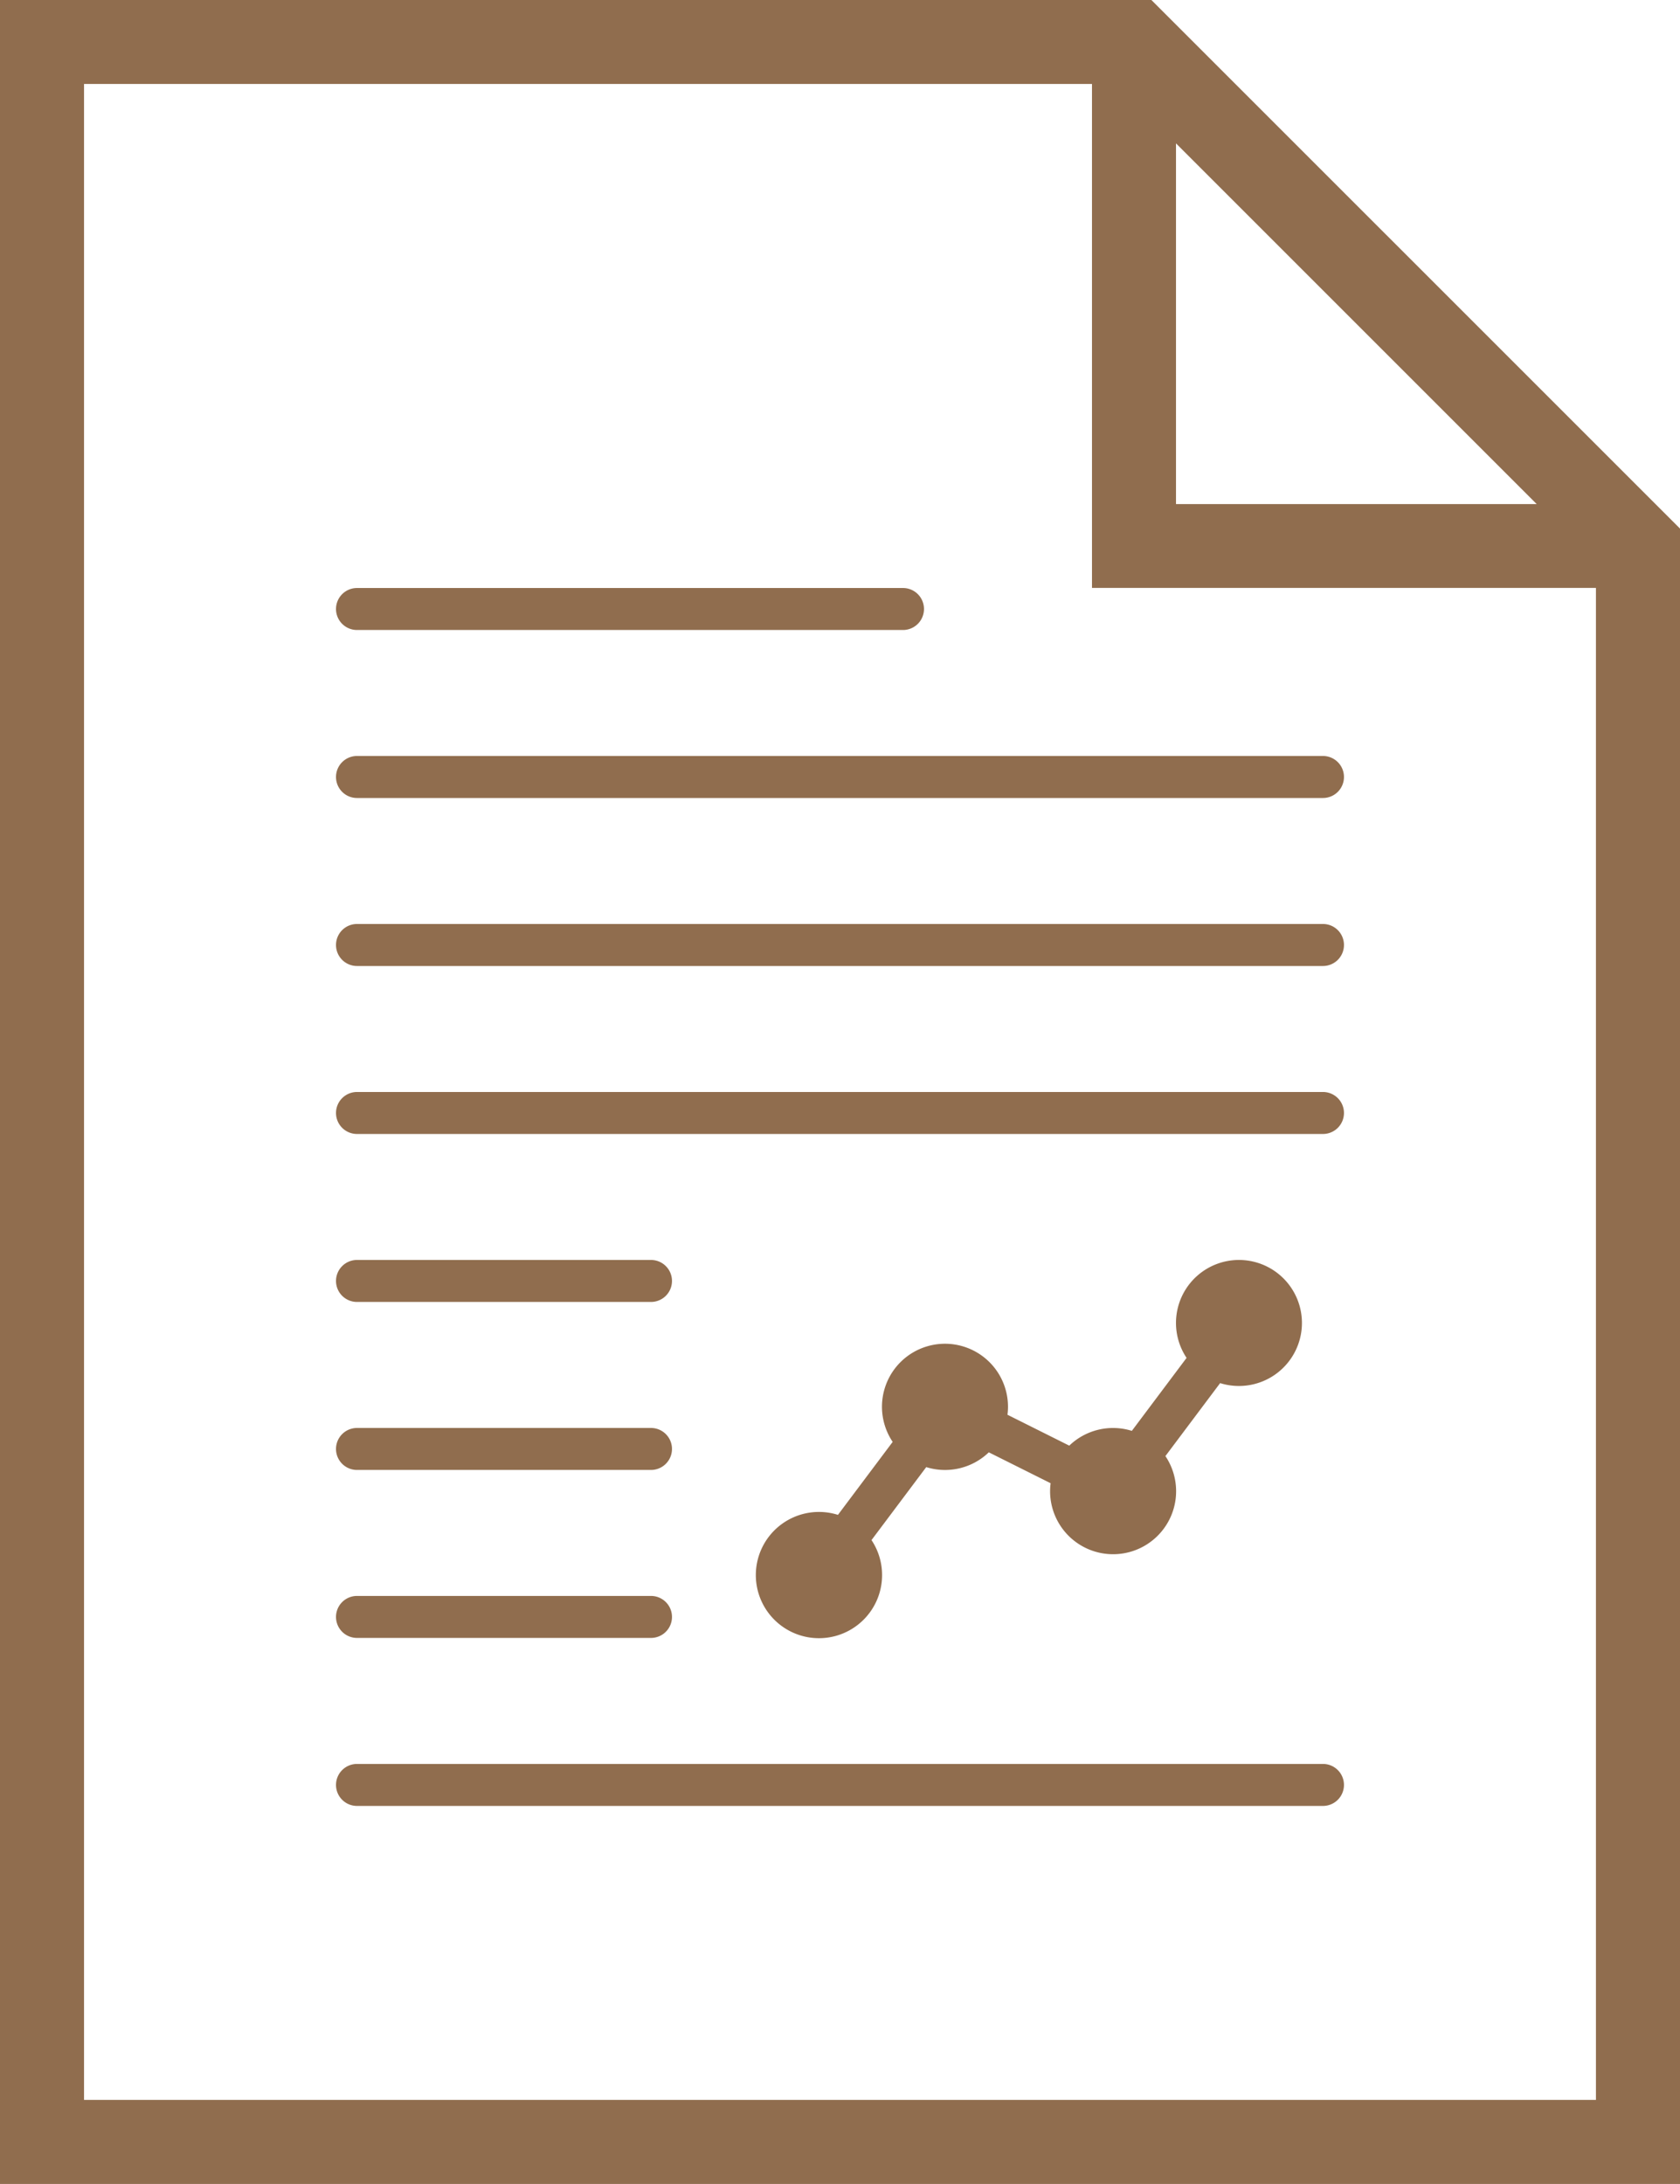 <svg xmlns="http://www.w3.org/2000/svg" width="56.819" height="73.863" viewBox="0 0 56.819 73.863">
  <g id="Group_682" data-name="Group 682" transform="translate(-154 -28)">
    <path id="Path_1240" data-name="Path 1240" d="M192.941,28H154v73.863h56.819V45.877Zm.832,4.849,12.2,12.2h-12.2ZM156.842,99.021V30.84h34.09V47.884h17.044V99.021H156.842Z" fill="#906d4e"/>
    <path id="Path_1241" data-name="Path 1241" d="M232.25,280h32.669a.71.71,0,0,1,.711.71h0a.71.71,0,0,1-.711.71H232.25a.71.71,0,0,1-.71-.71h0A.71.71,0,0,1,232.25,280Z" transform="translate(-66.176 -215.068)" fill="#906d4e"/>
    <path id="Path_1242" data-name="Path 1242" d="M232.25,435.07h32.669a.71.71,0,0,1,.711.71h0a.71.71,0,0,1-.711.71H232.25a.71.71,0,0,1-.71-.71h0A.71.71,0,0,1,232.25,435.07Z" transform="translate(-66.176 -347.412)" fill="#906d4e"/>
    <path id="Path_1243" data-name="Path 1243" d="M232.25,318.77h9.943a.71.71,0,0,1,.71.71h0a.71.71,0,0,1-.71.71H232.25a.71.71,0,0,1-.71-.71h0A.71.71,0,0,1,232.25,318.77Z" transform="translate(-66.176 -248.157)" fill="#906d4e"/>
    <path id="Path_1244" data-name="Path 1244" d="M232.25,241.23h32.669a.71.71,0,0,1,.711.711h0a.71.71,0,0,1-.711.71H232.25a.71.71,0,0,1-.71-.71h0A.71.71,0,0,1,232.25,241.23Z" transform="translate(-66.176 -181.98)" fill="#906d4e"/>
    <path id="Path_1245" data-name="Path 1245" d="M232.25,202.46h32.669a.71.71,0,0,1,.711.711h0a.71.71,0,0,1-.711.71H232.25a.71.71,0,0,1-.71-.71h0A.71.71,0,0,1,232.25,202.46Z" transform="translate(-66.176 -148.892)" fill="#906d4e"/>
    <path id="Path_1246" data-name="Path 1246" d="M232.25,163.7h18.466a.71.71,0,0,1,.71.71h0a.71.71,0,0,1-.71.71H232.25a.71.71,0,0,1-.71-.71h0A.71.71,0,0,1,232.25,163.7Z" transform="translate(-66.176 -115.813)" fill="#906d4e"/>
    <path id="Path_1247" data-name="Path 1247" d="M232.25,357.54h9.943a.71.71,0,0,1,.71.71h0a.71.71,0,0,1-.71.71H232.25a.71.71,0,0,1-.71-.71h0A.71.71,0,0,1,232.25,357.54Z" transform="translate(-66.176 -281.245)" fill="#906d4e"/>
    <path id="Path_1248" data-name="Path 1248" d="M232.25,396.3h9.943a.71.71,0,0,1,.71.71h0a.71.71,0,0,1-.71.71H232.25a.71.71,0,0,1-.71-.71h0A.71.71,0,0,1,232.25,396.3Z" transform="translate(-66.176 -314.324)" fill="#906d4e"/>
    <path id="Path_1249" data-name="Path 1249" d="M344.8,318.77a2.13,2.13,0,0,0-1.773,3.312l-1.851,2.468a2.132,2.132,0,0,0-2.116.5l-2.091-1.045a2.1,2.1,0,0,0,.018-.263,2.131,2.131,0,1,0-3.9,1.181l-1.851,2.468a2.135,2.135,0,1,0,1.135.853l1.851-2.468a2.134,2.134,0,0,0,2.116-.5l2.091,1.045a2.09,2.09,0,0,0-.018.263,2.131,2.131,0,1,0,3.9-1.181l1.851-2.468a2.131,2.131,0,1,0,.638-4.165Z" transform="translate(-148.896 -248.157)" fill="#906d4e"/>
  </g>
</svg>
